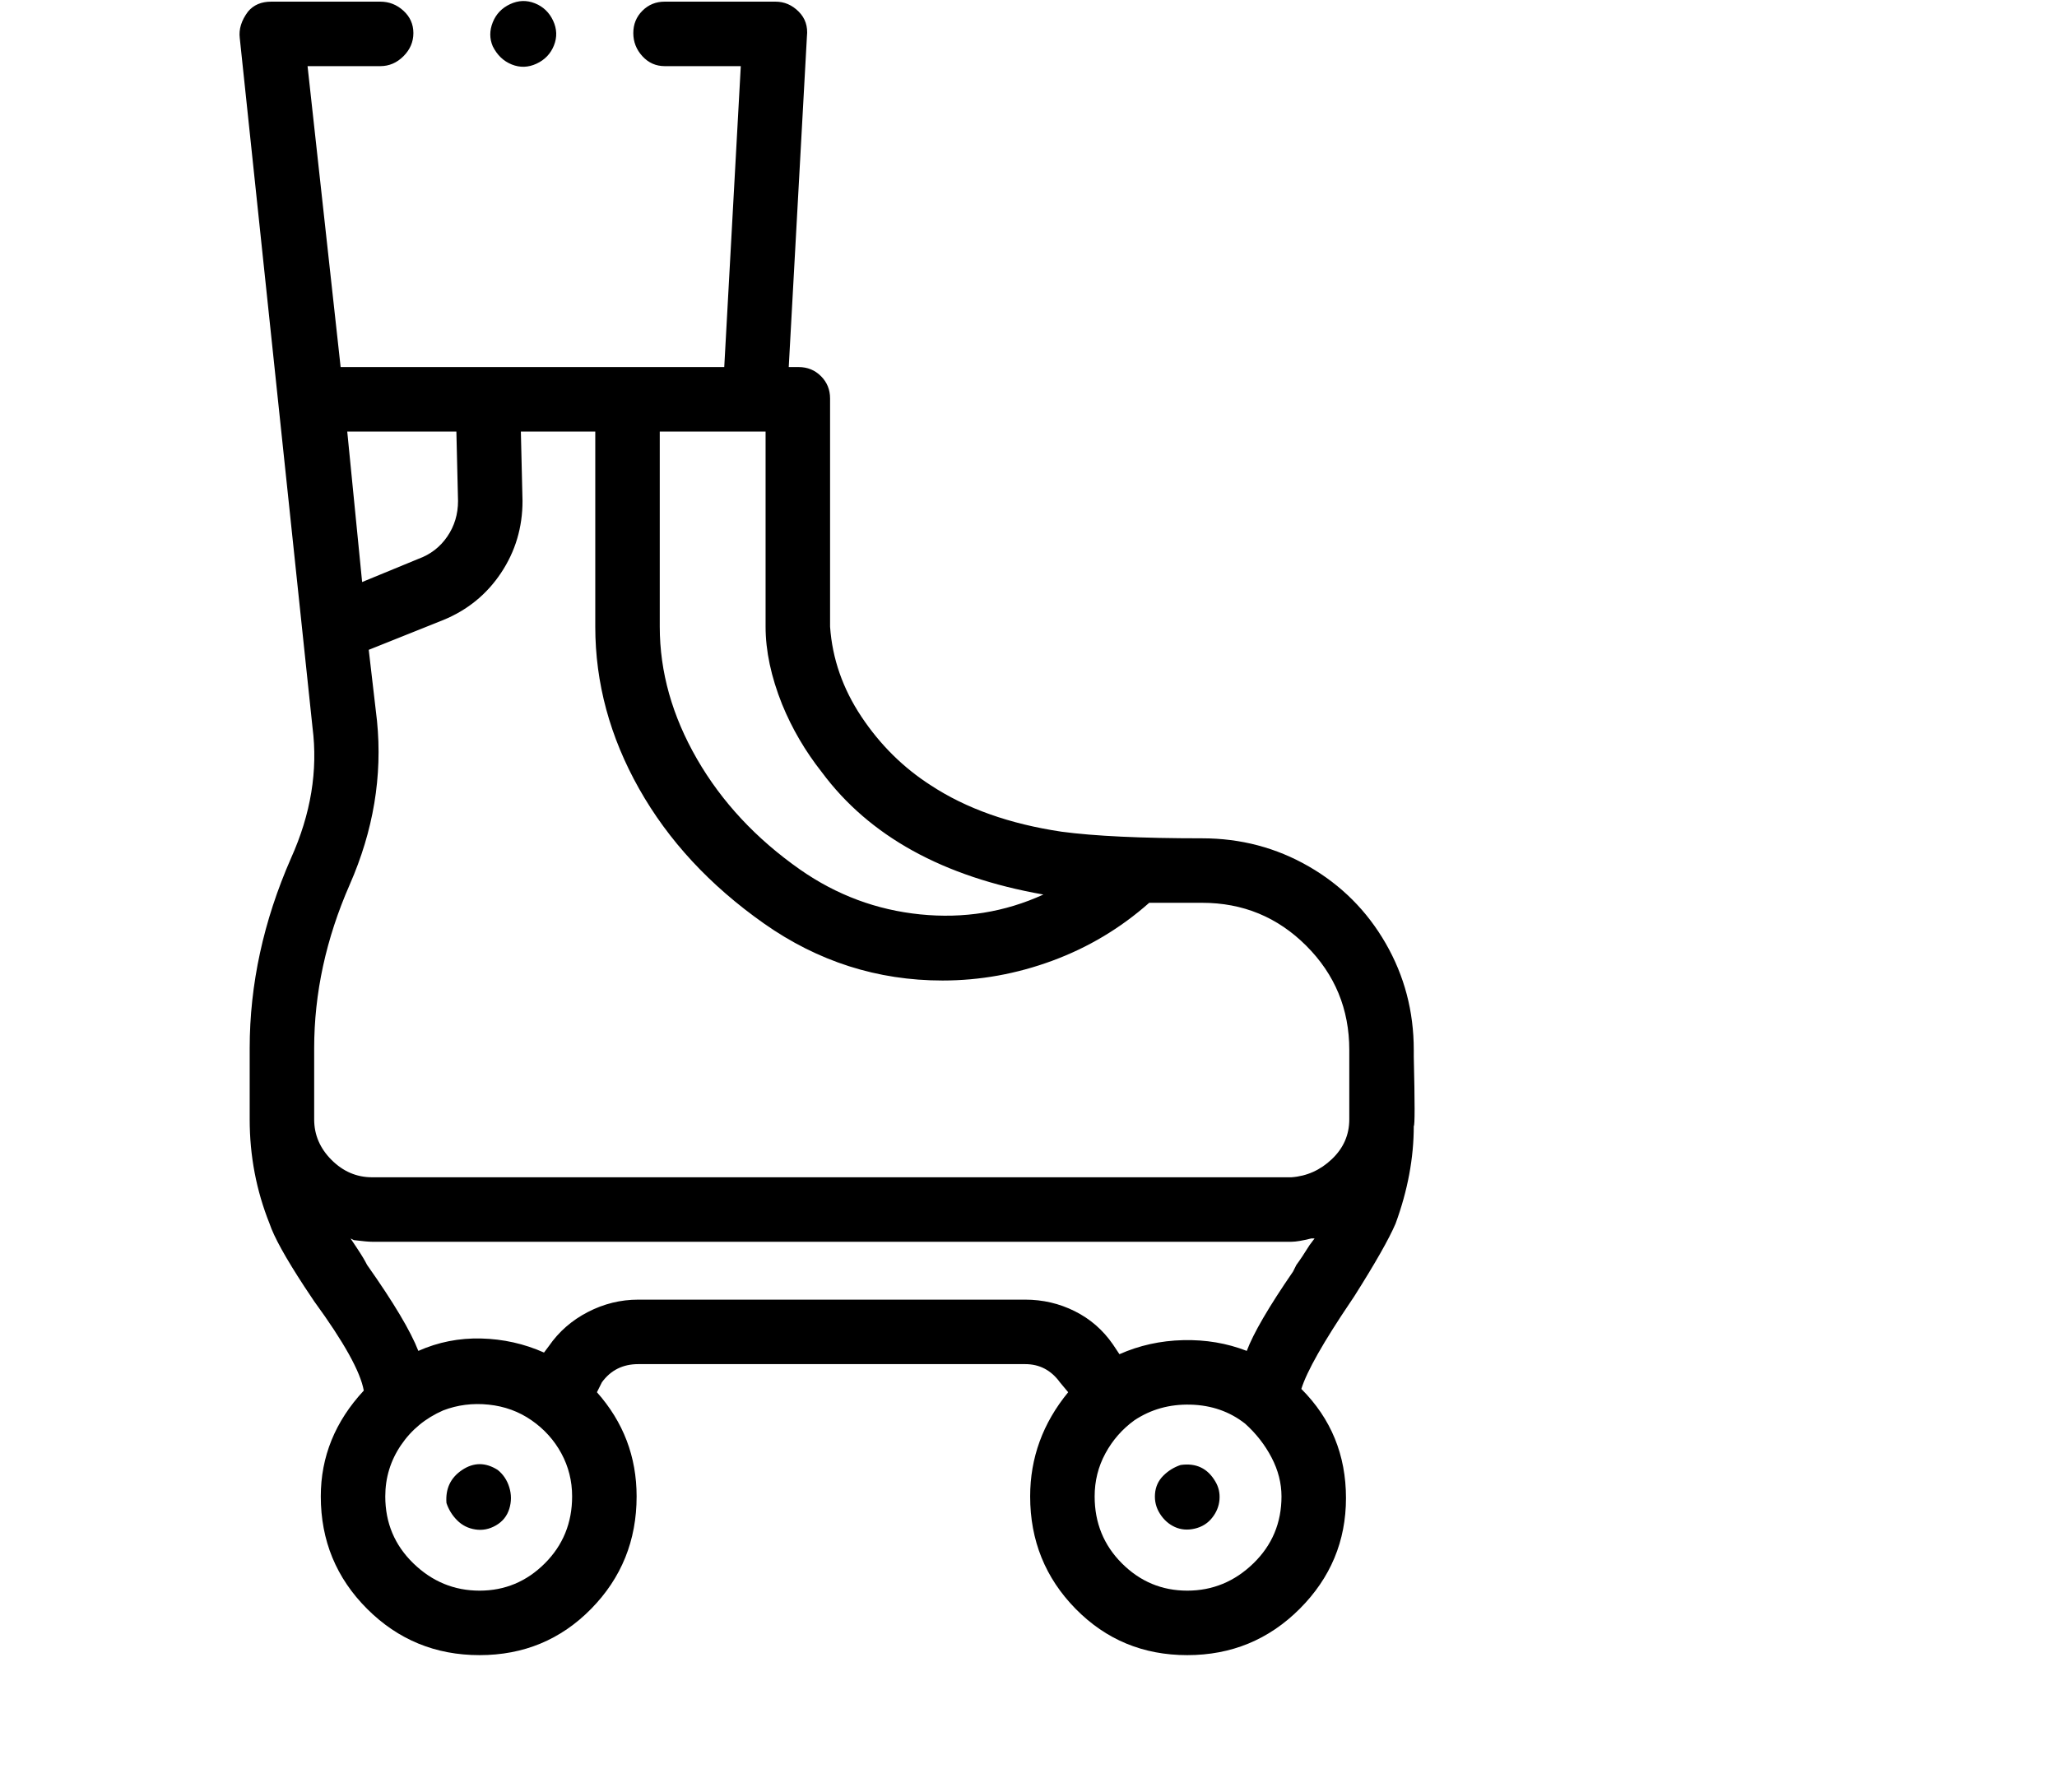 <svg viewBox="0 0 1244 1083.753" xmlns="http://www.w3.org/2000/svg"><path d="M298 28q4 8 11.5 11t15-.5q7.5-3.5 10.5-11t-.5-15Q331 5 323.5 2t-15 .5Q301 6 298 13.5t0 14.5zm3 861q-11-7-21.5 0t-9.5 20q2 6 6.5 10.5t11 5.5q6.5 1 12.5-2.5t8-10q2-6.5 0-13t-7-10.5zm413-3q-6 2-10.5 6.5t-5 11q-.5 6.5 3 12t9 8q5.5 2.5 12 1T733 918q4-5 4.5-11t-2.5-11q-7-12-21-10zm141-251q0-35-17-64.5T791.5 524Q762 507 727 507q-55 0-85-4-47-7-79-28-25-16-42-41.5T502 379V241q0-8-5.5-13.5T483 222h-6l11-200q1-9-5-15t-14-6h-67q-8 0-13.5 5.5T383 20q0 8 5.5 14t13.5 6h46l-10 182H206L186 40h44q8 0 14-6t6-14q0-8-6-13.5T230 1h-66q-9 0-14 6-6 8-5 16l44 417q5 39-13 79-25 57-25 115v43q0 33 12 63 4 12 21 38l6 9q27 37 30 54-26 28-26 64 0 40 28 68t68 28q40 0 67.5-28t27.5-68q0-36-24-63l3-6q8-11 22-11h234q13 0 21 11l5 6q-23 28-23 63 0 40 27.5 68t67.5 28q40 0 68-28t28-67q0-39-27-66 5-16 30-53l2-3q19-30 25-44 11-30 11-59 1 0 0-42v-4zm-39 0v42q0 14-10.5 24T781 712H225q-14 0-24.5-10.5T190 677v-43q0-50 21.5-99t16.5-99l-5-43 45-18q22-9 35-28.5t13-43.5l-1-42h45v118q0 51 26.5 98t75.5 81.5Q511 593 570 593q34 0 66.5-12t58.5-35h32q37 0 63 26t26 63zM497 467q43 58 134 74-35 16-74.5 12T484 526q-40-28-62.5-67T399 379V261h64v118q0 22 10 47 9 22 24 41zM277 303q0 12-6.5 21.5T253 338l-34 14-9-91h66l1 42zm13 659q-23 0-40-16.5T233 905q0-17 9.5-31t25.5-21q13-5 27.5-3.5t26 9.5q11.5 8 18 20t6.5 26q0 24-16.5 40.5T290 962zm330-176H386q-16 0-30.5 7.5T332 814l-3 4q-18-8-38-8.5t-38 7.5q-7-18-31-52-2-4-6-10l-4-6 2 1q8 1 11 1h556q4 0 12-2h2l-3 4q-5 8-8 12l-2 4q-22 32-28 48-18-7-38.5-6.5T677 819l-4-6q-9-13-23-20t-30-7zm98 176q-23 0-39.5-16.5T662 905q0-14 6.5-26t17.5-20q15-10 34-9.5t33 11.5q10 9 16 20.5t6 23.5q0 24-17 40.5T718 962z"/></svg>